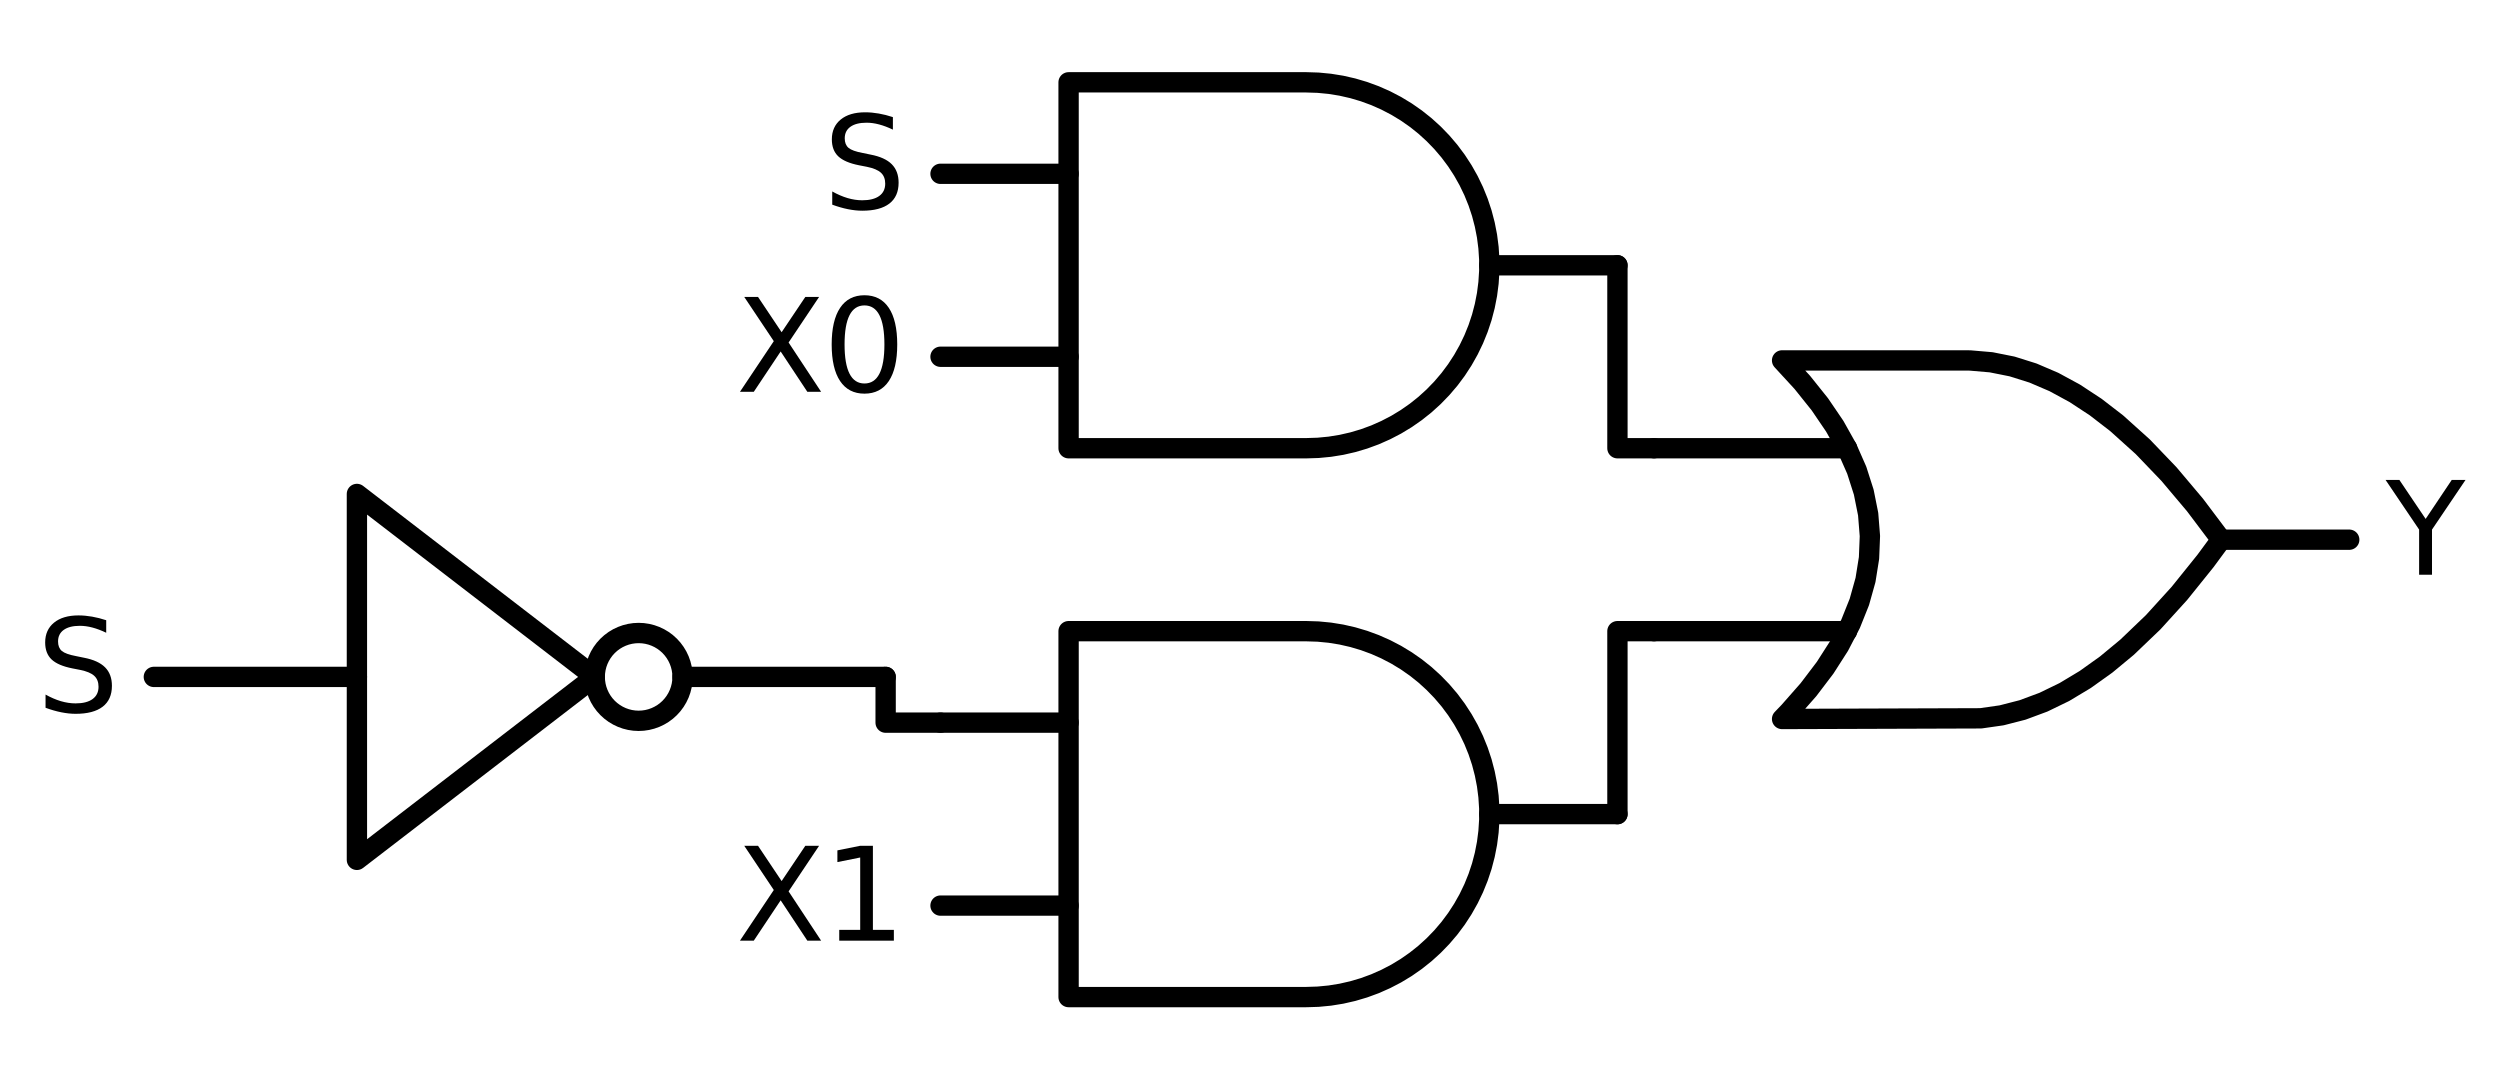 <?xml version="1.0" encoding="utf-8" standalone="no"?>
<!DOCTYPE svg PUBLIC "-//W3C//DTD SVG 1.1//EN"
  "http://www.w3.org/Graphics/SVG/1.1/DTD/svg11.dtd">
<svg xmlns:xlink="http://www.w3.org/1999/xlink" width="245.97pt" height="106.2pt" viewBox="0 0 245.97 106.2" xmlns="http://www.w3.org/2000/svg" version="1.1">
 <defs>
  <style type="text/css">*{stroke-linejoin: round; stroke-linecap: butt}</style>
 </defs>
 <g id="figure_1">
  <g id="patch_1">
   <path d="M 0 106.2 
L 245.97 106.2 
L 245.97 0 
L 0 0 
z
" style="fill: #ffffff"/>
  </g>
  <g id="axes_1">
   <g id="patch_2">
    <path d="M 62.836 70.92 
C 63.981 70.92 65.08 70.465 65.89 69.655 
C 66.7 68.845 67.156 67.746 67.156 66.6 
C 67.156 65.454 66.7 64.355 65.89 63.545 
C 65.08 62.735 63.981 62.28 62.836 62.28 
C 61.69 62.28 60.591 62.735 59.781 63.545 
C 58.971 64.355 58.516 65.454 58.516 66.6 
C 58.516 67.746 58.971 68.845 59.781 69.655 
C 60.591 70.465 61.69 70.92 62.836 70.92 
L 62.836 70.92 
z
" clip-path="url(#p2a5e25acaf)" style="fill: none; stroke: #000000; stroke-width: 2; stroke-linejoin: miter"/>
   </g>
   <g id="line2d_1">
    <path d="M 175.336 70.74 
L 194.878 70.674 
L 196.936 70.38 
L 198.993 69.851 
L 201.05 69.087 
L 203.107 68.088 
L 205.164 66.853 
L 207.221 65.384 
L 209.278 63.68 
L 211.85 61.218 
L 214.421 58.39 
L 216.993 55.194 
L 218.536 53.1 
L 218.536 53.1 
L 215.964 49.684 
L 213.393 46.635 
L 210.821 43.953 
L 208.25 41.639 
L 206.193 40.052 
L 204.136 38.7 
L 202.078 37.583 
L 200.021 36.702 
L 197.964 36.055 
L 195.907 35.644 
L 193.85 35.467 
L 193.336 35.46 
L 175.336 35.46 
L 175.336 35.46 
L 177.323 37.62 
L 179.051 39.78 
L 180.52 41.94 
L 181.729 44.1 
L 182.68 46.26 
L 183.371 48.42 
L 183.803 50.58 
L 183.976 52.74 
L 183.889 54.9 
L 183.544 57.06 
L 182.939 59.22 
L 182.075 61.38 
L 180.952 63.54 
L 179.569 65.7 
L 177.928 67.86 
L 176.027 70.02 
L 175.336 70.74 
L 175.336 70.74 
" clip-path="url(#p2a5e25acaf)" style="fill: none; stroke: #000000; stroke-width: 2; stroke-linecap: round"/>
   </g>
   <g id="line2d_2">
    <path d="M 162.736 62.1 
L 181.729 62.1 
" clip-path="url(#p2a5e25acaf)" style="fill: none; stroke: #000000; stroke-width: 2; stroke-linecap: round"/>
   </g>
   <g id="line2d_3">
    <path d="M 162.736 44.1 
L 181.729 44.1 
" clip-path="url(#p2a5e25acaf)" style="fill: none; stroke: #000000; stroke-width: 2; stroke-linecap: round"/>
   </g>
   <g id="line2d_4">
    <path d="M 218.536 53.1 
L 231.136 53.1 
" clip-path="url(#p2a5e25acaf)" style="fill: none; stroke: #000000; stroke-width: 2; stroke-linecap: round"/>
   </g>
   <g id="line2d_5">
    <path d="M 128.536 44.1 
L 129.689 44.063 
L 130.837 43.952 
L 131.976 43.768 
L 133.101 43.511 
L 134.207 43.183 
L 135.29 42.785 
L 136.345 42.317 
L 137.368 41.784 
L 138.355 41.186 
L 139.302 40.525 
L 140.204 39.806 
L 141.058 39.03 
L 141.861 38.201 
L 142.609 37.323 
L 143.299 36.398 
L 143.928 35.431 
L 144.494 34.426 
L 144.995 33.386 
L 145.428 32.317 
L 145.792 31.221 
L 146.084 30.105 
L 146.305 28.973 
L 146.452 27.828 
L 146.526 26.677 
L 146.526 25.523 
L 146.452 24.372 
L 146.305 23.227 
L 146.084 22.095 
L 145.792 20.979 
L 145.428 19.883 
L 144.995 18.814 
L 144.494 17.774 
L 143.928 16.769 
L 143.299 15.802 
L 142.609 14.877 
L 141.861 13.999 
L 141.058 13.17 
L 140.204 12.394 
L 139.302 11.675 
L 138.355 11.014 
L 137.368 10.416 
L 136.345 9.883 
L 135.29 9.415 
L 134.207 9.017 
L 133.101 8.689 
L 131.976 8.432 
L 130.837 8.248 
L 129.689 8.137 
L 128.536 8.1 
L 128.536 8.1 
L 105.136 8.1 
L 105.136 26.1 
L 105.136 44.1 
L 128.536 44.1 
" clip-path="url(#p2a5e25acaf)" style="fill: none; stroke: #000000; stroke-width: 2; stroke-linecap: round"/>
   </g>
   <g id="line2d_6">
    <path d="M 92.536 35.1 
L 105.136 35.1 
" clip-path="url(#p2a5e25acaf)" style="fill: none; stroke: #000000; stroke-width: 2; stroke-linecap: round"/>
   </g>
   <g id="line2d_7">
    <path d="M 92.536 17.1 
L 105.136 17.1 
" clip-path="url(#p2a5e25acaf)" style="fill: none; stroke: #000000; stroke-width: 2; stroke-linecap: round"/>
   </g>
   <g id="line2d_8">
    <path d="M 146.536 26.1 
L 159.136 26.1 
" clip-path="url(#p2a5e25acaf)" style="fill: none; stroke: #000000; stroke-width: 2; stroke-linecap: round"/>
   </g>
   <g id="line2d_9">
    <path d="M 162.736 44.1 
L 159.136 44.1 
L 159.136 26.1 
" clip-path="url(#p2a5e25acaf)" style="fill: none; stroke: #000000; stroke-width: 2; stroke-linecap: round"/>
   </g>
   <g id="line2d_10">
    <path d="M 128.536 98.1 
L 129.689 98.063 
L 130.837 97.952 
L 131.976 97.768 
L 133.101 97.511 
L 134.207 97.183 
L 135.29 96.785 
L 136.345 96.317 
L 137.368 95.784 
L 138.355 95.186 
L 139.302 94.525 
L 140.204 93.806 
L 141.058 93.03 
L 141.861 92.201 
L 142.609 91.323 
L 143.299 90.398 
L 143.928 89.431 
L 144.494 88.426 
L 144.995 87.386 
L 145.428 86.317 
L 145.792 85.221 
L 146.084 84.105 
L 146.305 82.973 
L 146.452 81.828 
L 146.526 80.677 
L 146.526 79.523 
L 146.452 78.372 
L 146.305 77.227 
L 146.084 76.095 
L 145.792 74.979 
L 145.428 73.883 
L 144.995 72.814 
L 144.494 71.774 
L 143.928 70.769 
L 143.299 69.802 
L 142.609 68.877 
L 141.861 67.999 
L 141.058 67.17 
L 140.204 66.394 
L 139.302 65.675 
L 138.355 65.014 
L 137.368 64.416 
L 136.345 63.883 
L 135.29 63.415 
L 134.207 63.017 
L 133.101 62.689 
L 131.976 62.432 
L 130.837 62.248 
L 129.689 62.137 
L 128.536 62.1 
L 128.536 62.1 
L 105.136 62.1 
L 105.136 80.1 
L 105.136 98.1 
L 128.536 98.1 
" clip-path="url(#p2a5e25acaf)" style="fill: none; stroke: #000000; stroke-width: 2; stroke-linecap: round"/>
   </g>
   <g id="line2d_11">
    <path d="M 92.536 89.1 
L 105.136 89.1 
" clip-path="url(#p2a5e25acaf)" style="fill: none; stroke: #000000; stroke-width: 2; stroke-linecap: round"/>
   </g>
   <g id="line2d_12">
    <path d="M 92.536 71.1 
L 105.136 71.1 
" clip-path="url(#p2a5e25acaf)" style="fill: none; stroke: #000000; stroke-width: 2; stroke-linecap: round"/>
   </g>
   <g id="line2d_13">
    <path d="M 146.536 80.1 
L 159.136 80.1 
" clip-path="url(#p2a5e25acaf)" style="fill: none; stroke: #000000; stroke-width: 2; stroke-linecap: round"/>
   </g>
   <g id="line2d_14">
    <path d="M 15.136 66.6 
L 35.116 66.6 
M 67.156 66.6 
L 87.136 66.6 
" clip-path="url(#p2a5e25acaf)" style="fill: none; stroke: #000000; stroke-width: 2; stroke-linecap: round"/>
   </g>
   <g id="line2d_15">
    <path d="M 35.116 48.6 
L 58.516 66.6 
L 35.116 84.6 
L 35.116 48.6 
" clip-path="url(#p2a5e25acaf)" style="fill: none; stroke: #000000; stroke-width: 2; stroke-linecap: round"/>
   </g>
   <g id="line2d_16">
    <path d="M 92.536 71.1 
L 87.136 71.1 
L 87.136 66.6 
" clip-path="url(#p2a5e25acaf)" style="fill: none; stroke: #000000; stroke-width: 2; stroke-linecap: round"/>
   </g>
   <g id="line2d_17">
    <path d="M 162.736 62.1 
L 159.136 62.1 
L 159.136 80.1 
" clip-path="url(#p2a5e25acaf)" style="fill: none; stroke: #000000; stroke-width: 2; stroke-linecap: round"/>
   </g>
   <g id="text_1">
    <!-- Y -->
    <g transform="translate(234.736 56.549) scale(0.125 -0.125)">
     <defs>
      <path id="DejaVuSans-59" d="M -13 4666 
L 666 4666 
L 1959 2747 
L 3244 4666 
L 3922 4666 
L 2272 2222 
L 2272 0 
L 1638 0 
L 1638 2222 
L -13 4666 
z
" transform="scale(0.016)"/>
     </defs>
     <use xlink:href="#DejaVuSans-59"/>
    </g>
   </g>
   <g id="text_2">
    <!-- S -->
    <g transform="translate(81 20.549) scale(0.125 -0.125)">
     <defs>
      <path id="DejaVuSans-53" d="M 3425 4513 
L 3425 3897 
Q 3066 4069 2747 4153 
Q 2428 4238 2131 4238 
Q 1616 4238 1336 4038 
Q 1056 3838 1056 3469 
Q 1056 3159 1242 3001 
Q 1428 2844 1947 2747 
L 2328 2669 
Q 3034 2534 3370 2195 
Q 3706 1856 3706 1288 
Q 3706 609 3251 259 
Q 2797 -91 1919 -91 
Q 1588 -91 1214 -16 
Q 841 59 441 206 
L 441 856 
Q 825 641 1194 531 
Q 1563 422 1919 422 
Q 2459 422 2753 634 
Q 3047 847 3047 1241 
Q 3047 1584 2836 1778 
Q 2625 1972 2144 2069 
L 1759 2144 
Q 1053 2284 737 2584 
Q 422 2884 422 3419 
Q 422 4038 858 4394 
Q 1294 4750 2059 4750 
Q 2388 4750 2728 4690 
Q 3069 4631 3425 4513 
z
" transform="scale(0.016)"/>
     </defs>
     <use xlink:href="#DejaVuSans-53"/>
    </g>
   </g>
   <g id="text_3">
    <!-- X0 -->
    <g transform="translate(72.42 38.549) scale(0.125 -0.125)">
     <defs>
      <path id="DejaVuSans-58" d="M 403 4666 
L 1081 4666 
L 2241 2931 
L 3406 4666 
L 4084 4666 
L 2584 2425 
L 4184 0 
L 3506 0 
L 2194 1984 
L 872 0 
L 191 0 
L 1856 2491 
L 403 4666 
z
" transform="scale(0.016)"/>
      <path id="DejaVuSans-30" d="M 2034 4250 
Q 1547 4250 1301 3770 
Q 1056 3291 1056 2328 
Q 1056 1369 1301 889 
Q 1547 409 2034 409 
Q 2525 409 2770 889 
Q 3016 1369 3016 2328 
Q 3016 3291 2770 3770 
Q 2525 4250 2034 4250 
z
M 2034 4750 
Q 2819 4750 3233 4129 
Q 3647 3509 3647 2328 
Q 3647 1150 3233 529 
Q 2819 -91 2034 -91 
Q 1250 -91 836 529 
Q 422 1150 422 2328 
Q 422 3509 836 4129 
Q 1250 4750 2034 4750 
z
" transform="scale(0.016)"/>
     </defs>
     <use xlink:href="#DejaVuSans-58"/>
     <use xlink:href="#DejaVuSans-30" x="68.506"/>
    </g>
   </g>
   <g id="text_4">
    <!-- X1 -->
    <g transform="translate(72.42 92.549) scale(0.125 -0.125)">
     <defs>
      <path id="DejaVuSans-31" d="M 794 531 
L 1825 531 
L 1825 4091 
L 703 3866 
L 703 4441 
L 1819 4666 
L 2450 4666 
L 2450 531 
L 3481 531 
L 3481 0 
L 794 0 
L 794 531 
z
" transform="scale(0.016)"/>
     </defs>
     <use xlink:href="#DejaVuSans-58"/>
     <use xlink:href="#DejaVuSans-31" x="68.506"/>
    </g>
   </g>
   <g id="text_5">
    <!-- S -->
    <g transform="translate(3.6 70.049) scale(0.125 -0.125)">
     <use xlink:href="#DejaVuSans-53"/>
    </g>
   </g>
  </g>
 </g>
 <defs>
  <clipPath id="p2a5e25acaf">
   <rect x="4.336" y="3.6" width="237.6" height="99"/>
  </clipPath>
 </defs>
</svg>
